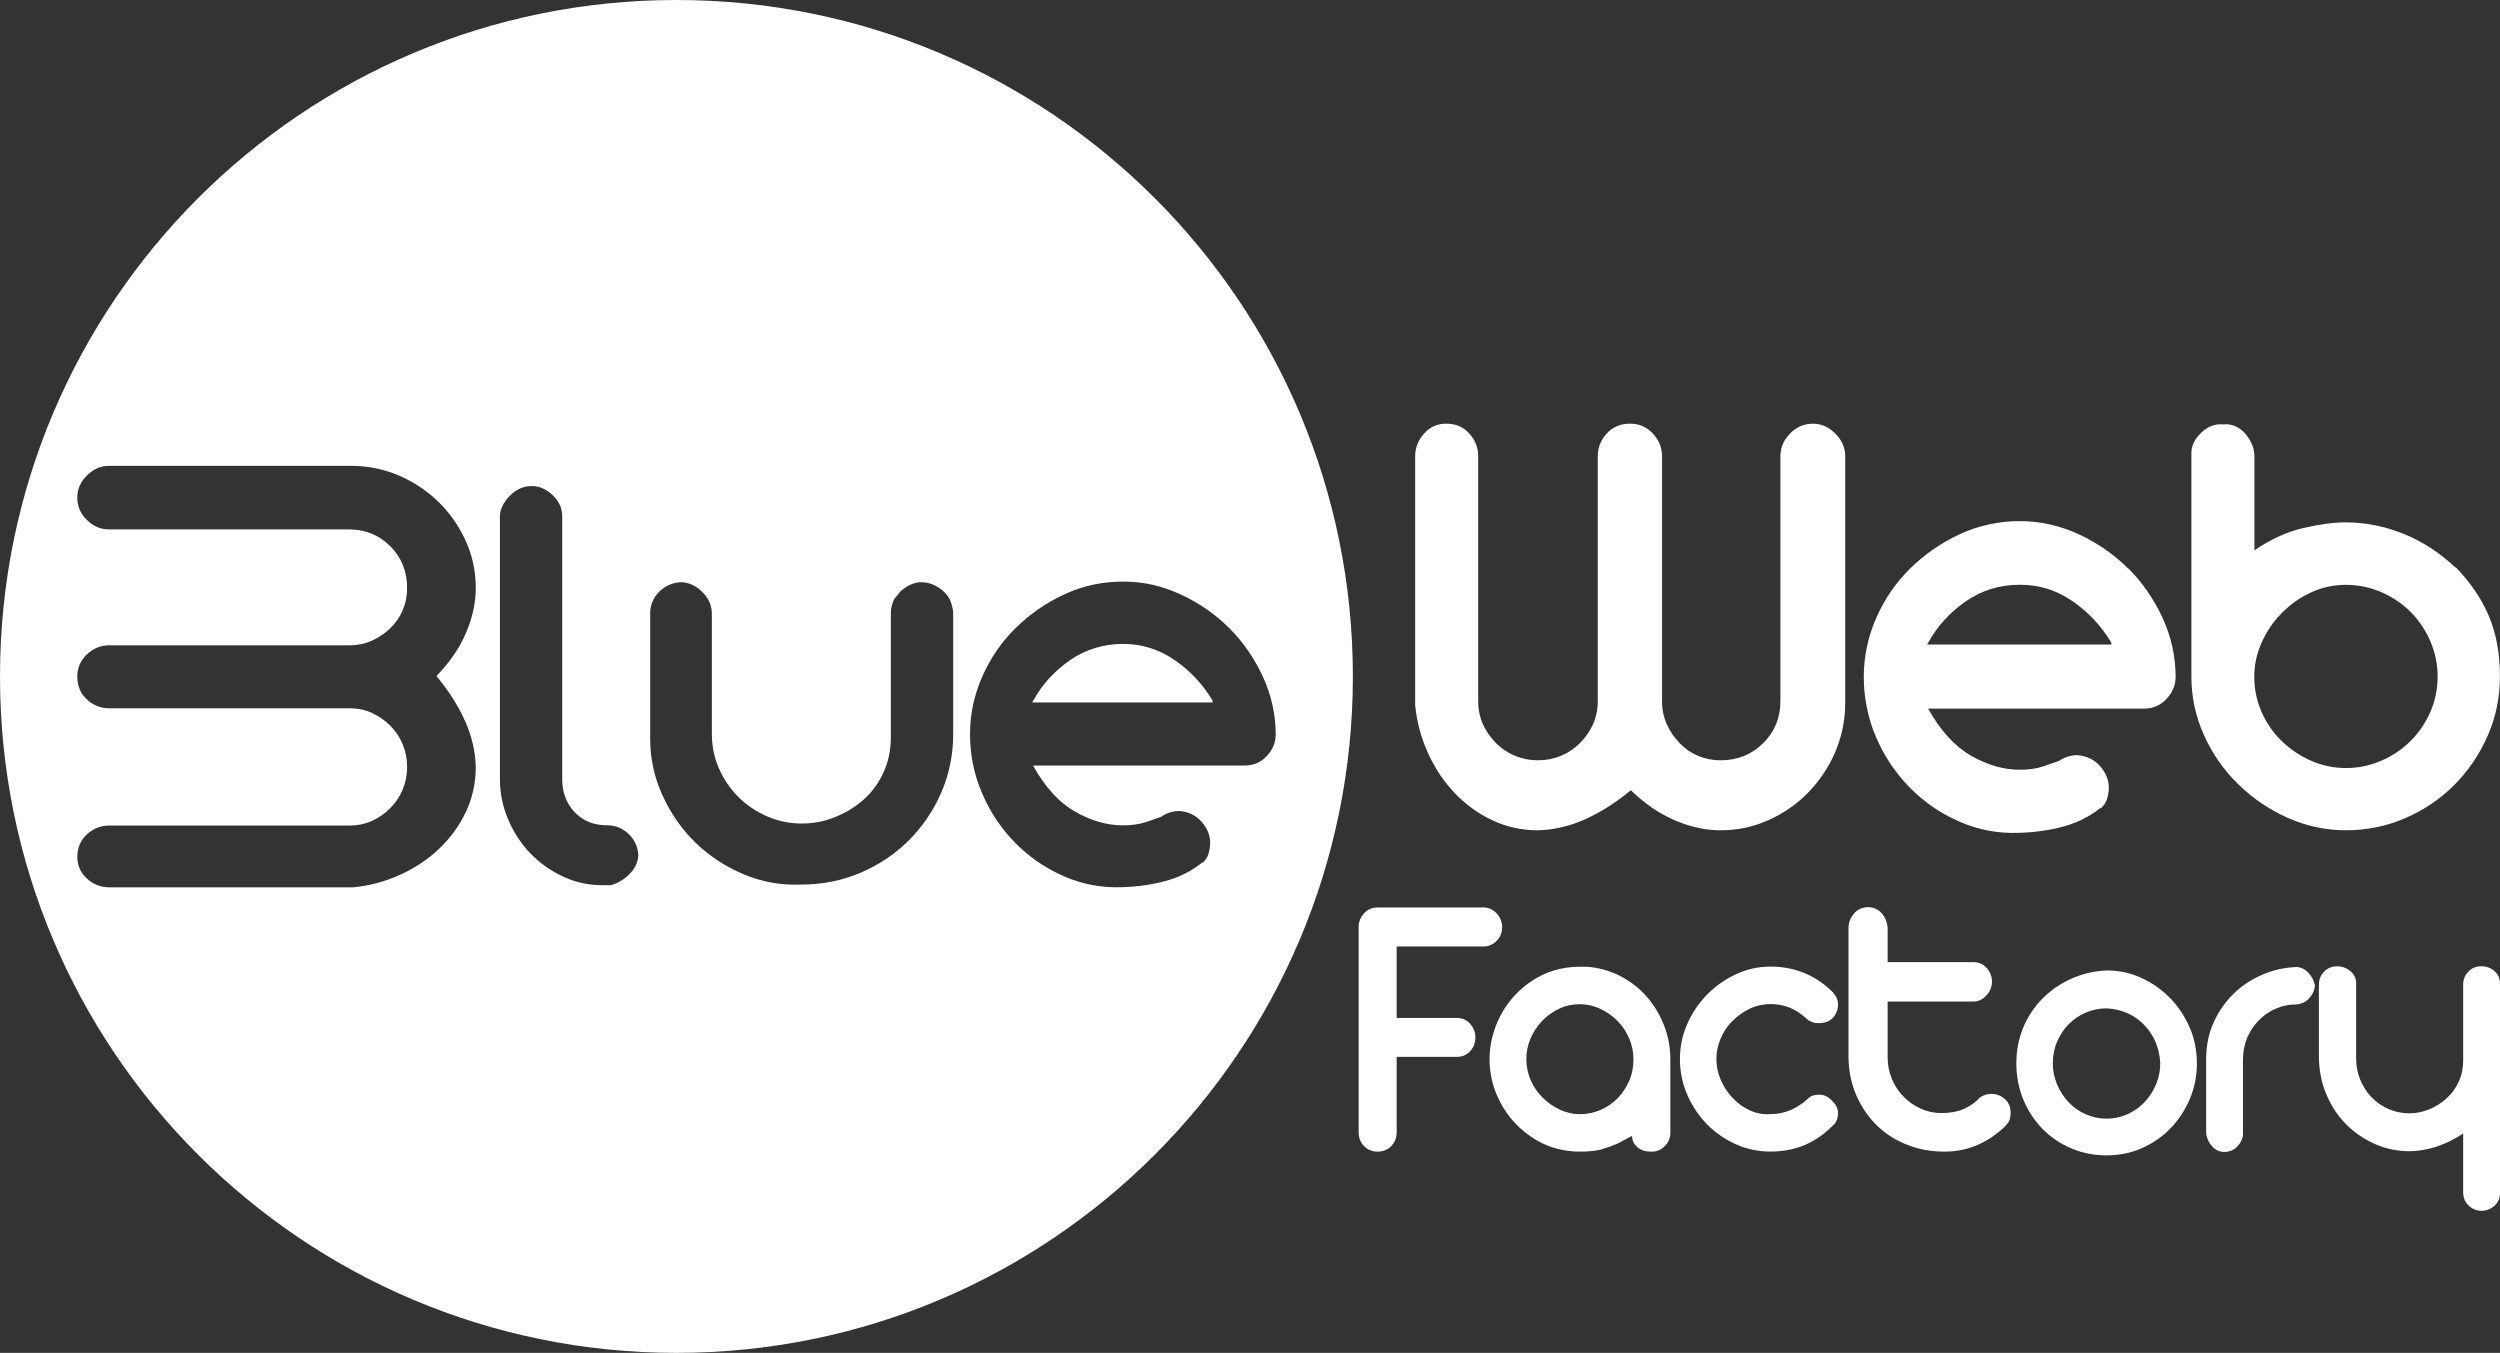 <?xml version="1.0" encoding="UTF-8"?><svg id="Layer_1" xmlns="http://www.w3.org/2000/svg" viewBox="0 0 355.06 192.14"><rect x="0" y="0" width="355.06" height="192.14" fill="#333333" stroke="none"/><defs><style>.cls-1{fill:#fff;}</style></defs><g><path class="cls-1" d="m172.22,99.51c-1.42-2.36-3.23-4.29-5.45-5.8-2.21-1.51-4.65-2.26-7.31-2.26s-5.27.77-7.48,2.3c-2.21,1.54-3.94,3.43-5.18,5.67-.12.12-.18.24-.18.35h25.68c-.06,0-.09-.03-.09-.09v-.18Z"/><path class="cls-1" d="m96.07,0C43.01,0,0,43.01,0,96.07s43.01,96.07,96.07,96.07,96.07-43.01,96.07-96.07S149.13,0,96.07,0Zm-30.05,102.32c.97,2.16,1.49,4.35,1.55,6.6,0,2.3-.47,4.44-1.42,6.42-.94,1.98-2.21,3.72-3.81,5.23-1.59,1.51-3.44,2.73-5.54,3.68-2.1.95-4.3,1.54-6.6,1.77H15.49c-1.18,0-2.23-.41-3.14-1.24-.91-.83-1.37-1.86-1.37-3.1s.46-2.36,1.37-3.19c.92-.83,1.96-1.24,3.14-1.24h34.1c1.18,0,2.26-.22,3.23-.66.97-.44,1.85-1.05,2.61-1.82.77-.77,1.36-1.65,1.77-2.66.41-1,.62-2.07.62-3.19s-.21-2.18-.62-3.19c-.41-1-1-1.89-1.77-2.66-.77-.77-1.64-1.37-2.61-1.82-.97-.44-2.05-.66-3.23-.66H15.49c-1.18,0-2.23-.41-3.14-1.24-.91-.83-1.37-1.92-1.37-3.28,0-1.24.46-2.29,1.37-3.14.92-.86,1.96-1.28,3.14-1.28h34.1c1.18,0,2.26-.22,3.23-.66.97-.44,1.85-1.03,2.61-1.77.77-.74,1.36-1.59,1.77-2.57.41-.97.62-2.02.62-3.14,0-2.36-.8-4.34-2.39-5.93-1.59-1.59-3.54-2.39-5.85-2.39H15.49c-1.18,0-2.23-.44-3.14-1.33-.91-.88-1.37-1.95-1.37-3.19s.46-2.23,1.37-3.14c.92-.91,1.96-1.37,3.14-1.37h34.81c2.3.06,4.49.55,6.55,1.46,2.07.92,3.9,2.16,5.49,3.72,1.59,1.57,2.86,3.4,3.81,5.49.95,2.1,1.42,4.33,1.42,6.69,0,2.07-.46,4.18-1.37,6.33-.91,2.16-2.32,4.21-4.21,6.16,1.71,2.07,3.06,4.18,4.03,6.33Zm23.4,21.81c-.77.77-1.65,1.3-2.66,1.59h-1.24c-1.95,0-3.81-.41-5.58-1.24-1.77-.83-3.32-1.93-4.65-3.32-1.33-1.39-2.38-3-3.14-4.83-.77-1.83-1.15-3.72-1.15-5.67v-37.29c0-1,.46-1.98,1.37-2.92.91-.94,1.96-1.42,3.14-1.42,1.06,0,2.05.43,2.97,1.28.91.86,1.37,1.87,1.37,3.06v37.29c0,1.89.59,3.45,1.77,4.69,1.18,1.24,2.71,1.86,4.61,1.86,1.18,0,2.2.41,3.06,1.24.86.83,1.31,1.83,1.37,3.01-.06,1-.47,1.89-1.24,2.66Zm45.96-19.93c0,2.95-.56,5.73-1.68,8.32-1.12,2.6-2.66,4.87-4.61,6.82-1.95,1.95-4.24,3.48-6.86,4.61-2.63,1.12-5.45,1.68-8.46,1.68-2.83.12-5.55-.37-8.15-1.46-2.6-1.09-4.87-2.58-6.82-4.47-1.95-1.89-3.51-4.12-4.69-6.69s-1.77-5.27-1.77-8.1v-17.8c0-1.18.43-2.2,1.28-3.06.86-.86,1.9-1.31,3.14-1.37,1.12.06,2.13.53,3.01,1.42.89.89,1.33,1.92,1.33,3.1v17c0,1.77.34,3.42,1.02,4.96.68,1.54,1.59,2.88,2.75,4.03,1.15,1.15,2.51,2.07,4.07,2.75,1.56.68,3.2,1.02,4.92,1.02s3.25-.31,4.78-.93c1.53-.62,2.89-1.46,4.07-2.52,1.18-1.06,2.11-2.35,2.79-3.85.68-1.51,1.02-3.14,1.02-4.92v-17.62c0-.77.18-1.48.53-2.13.29-.29.56-.62.8-.97,1-.89,2.01-1.33,3.01-1.33,1.12,0,2.18.44,3.19,1.33.47.47.8.95.97,1.42.18.47.29.97.35,1.51v17.27Zm41.09,4.52h-29.76c1.71,3.07,3.7,5.26,5.98,6.55,2.27,1.3,4.53,1.95,6.78,1.95,1.24,0,2.3-.15,3.19-.44.89-.29,1.65-.56,2.3-.8.77-.53,1.62-.8,2.57-.8,1.3.12,2.35.64,3.14,1.55.8.92,1.2,1.9,1.2,2.97,0,.47-.07.97-.22,1.51-.15.53-.46,1-.93,1.42l.09-.18c-1.54,1.24-3.28,2.13-5.23,2.66-1.95.53-4.02.83-6.2.89-2.89.12-5.65-.4-8.28-1.55-2.63-1.15-4.93-2.73-6.91-4.74-1.98-2.01-3.54-4.34-4.69-7-1.15-2.66-1.73-5.46-1.73-8.41s.58-5.56,1.73-8.19c1.15-2.63,2.73-4.93,4.74-6.91,2.01-1.98,4.31-3.57,6.91-4.78,2.6-1.21,5.37-1.82,8.33-1.82s5.56.61,8.19,1.82c2.63,1.21,4.93,2.81,6.91,4.78,1.98,1.98,3.57,4.28,4.78,6.91,1.21,2.63,1.82,5.36,1.82,8.19,0,1.18-.44,2.23-1.33,3.14-.89.92-2.01,1.34-3.37,1.28Z"/></g><g><path class="cls-1" d="m257.47,60.18c-1.27,0-2.35.47-3.25,1.4-.9.93-1.36,2-1.36,3.21v34.79c0,2.35-.81,4.34-2.44,5.96s-3.65,2.44-6.05,2.44c-1.14,0-2.21-.21-3.21-.63-.99-.42-1.87-1.02-2.62-1.81-.75-.78-1.36-1.67-1.81-2.67-.45-.99-.68-2.09-.68-3.3v-34.79c0-1.2-.44-2.27-1.31-3.21-.87-.93-1.94-1.4-3.21-1.4-1.39,0-2.5.47-3.34,1.4-.84.93-1.27,2-1.27,3.21v34.79c0,1.21-.23,2.31-.68,3.3-.45.99-1.07,1.88-1.85,2.67-.78.78-1.69,1.39-2.71,1.81-1.02.42-2.11.63-3.25.63s-2.23-.21-3.25-.63c-1.03-.42-1.93-1.02-2.71-1.81-.78-.78-1.4-1.67-1.85-2.67-.45-.99-.68-2.09-.68-3.3v-34.79c0-1.2-.42-2.27-1.27-3.21-.84-.93-1.93-1.4-3.25-1.4s-2.32.47-3.16,1.4c-.84.93-1.27,2-1.27,3.21v35.42c.24,2.35.84,4.59,1.81,6.73.96,2.14,2.21,4.02,3.75,5.65,1.54,1.63,3.31,2.92,5.33,3.89,2.02.96,4.2,1.45,6.55,1.45,2.29-.06,4.53-.59,6.73-1.58,2.2-.99,4.35-2.36,6.46-4.11,1.99,1.93,4.08,3.36,6.28,4.29,2.2.94,4.35,1.4,6.46,1.4,2.41,0,4.68-.48,6.82-1.45,2.14-.96,4.01-2.26,5.6-3.89,1.6-1.63,2.86-3.49,3.79-5.6.93-2.11,1.43-4.34,1.49-6.69v-35.51c0-1.2-.47-2.27-1.4-3.21-.94-.93-2-1.4-3.21-1.4Z"/><path class="cls-1" d="m302.24,80.74c-2.02-2.02-4.37-3.64-7.05-4.88-2.68-1.23-5.47-1.85-8.36-1.85s-5.84.62-8.49,1.85c-2.65,1.24-5,2.86-7.05,4.88-2.05,2.02-3.66,4.37-4.83,7.05-1.17,2.68-1.76,5.47-1.76,8.36s.59,5.87,1.76,8.58c1.17,2.71,2.77,5.09,4.79,7.14,2.02,2.05,4.37,3.66,7.05,4.83,2.68,1.17,5.5,1.7,8.45,1.58,2.23-.06,4.34-.36,6.33-.9,1.99-.54,3.76-1.45,5.33-2.71l-.09.18c.48-.42.8-.9.95-1.45.15-.54.23-1.05.23-1.54,0-1.09-.41-2.09-1.22-3.03-.81-.93-1.88-1.46-3.21-1.58-.96,0-1.84.27-2.62.81-.66.24-1.44.51-2.35.81-.9.3-1.99.45-3.25.45-2.29,0-4.59-.66-6.91-1.99-2.32-1.33-4.35-3.55-6.1-6.69h30.36c1.39.06,2.53-.38,3.43-1.31.9-.93,1.36-2,1.36-3.21,0-2.89-.62-5.68-1.85-8.36-1.24-2.68-2.86-5.03-4.88-7.05Zm-28.51,10.8c0-.12.06-.24.18-.36,1.27-2.29,3.03-4.22,5.29-5.78,2.26-1.57,4.8-2.35,7.64-2.35s5.2.77,7.46,2.3c2.26,1.54,4.11,3.51,5.56,5.92v.18c0,.06.03.09.09.09h-26.21Z"/><path class="cls-1" d="m353.48,87.48c-1.05-2.47-2.64-4.79-4.75-6.96v.09c-2.23-2.11-4.69-3.71-7.36-4.79-2.68-1.08-5.44-1.63-8.27-1.63-1.69,0-3.69.27-6.01.81-2.32.54-4.62,1.6-6.91,3.16v-13.37c0-.6-.12-1.17-.36-1.72-.24-.54-.56-1.04-.95-1.49-.39-.45-.86-.8-1.4-1.04-.54-.24-1.08-.33-1.63-.27h-.36c-1.02-.06-1.99.35-2.89,1.22-.9.87-1.36,1.82-1.36,2.85v31.72c0,2.95.6,5.75,1.81,8.4,1.2,2.65,2.83,4.97,4.88,6.96,2.05,1.99,4.38,3.57,7,4.74,2.62,1.17,5.38,1.76,8.27,1.76s5.75-.57,8.4-1.72c2.65-1.14,4.97-2.71,6.96-4.7,1.99-1.99,3.57-4.31,4.74-6.96,1.17-2.65,1.76-5.48,1.76-8.49,0-3.25-.53-6.11-1.58-8.58Zm-8.32,13.65c-.69,1.57-1.63,2.94-2.8,4.11-1.18,1.17-2.56,2.11-4.16,2.8-1.6.69-3.27,1.04-5.02,1.04s-3.4-.35-4.97-1.04c-1.57-.69-2.95-1.63-4.16-2.8-1.21-1.17-2.15-2.54-2.85-4.11-.69-1.57-1.04-3.25-1.04-5.06,0-1.63.35-3.22,1.04-4.79.69-1.57,1.64-2.97,2.85-4.2,1.2-1.23,2.59-2.21,4.16-2.94,1.57-.72,3.22-1.08,4.97-1.08s3.42.35,5.02,1.04c1.59.69,2.98,1.63,4.16,2.8,1.17,1.17,2.11,2.56,2.8,4.16.69,1.6,1.04,3.27,1.04,5.02s-.35,3.49-1.04,5.06Z"/></g><g><path class="cls-1" d="m210.7,134.42c.7,0,1.32-.26,1.85-.79.53-.53.79-1.18.79-1.98,0-.72-.26-1.36-.79-1.93-.53-.56-1.15-.84-1.85-.84h-15.04c-.78,0-1.42.28-1.93.84-.51.56-.77,1.2-.77,1.93v29.14c0,.79.26,1.46.77,1.98.51.53,1.16.79,1.93.79s1.42-.26,1.93-.79c.51-.52.77-1.18.77-1.98v-10.69h8.53c.78,0,1.41-.27,1.91-.81.49-.54.74-1.19.74-1.95s-.25-1.36-.74-1.93c-.49-.56-1.13-.84-1.91-.84h-8.53v-10.15h12.34Z"/><path class="cls-1" d="m233.97,141.66c-1.01-1.18-2.21-2.14-3.6-2.9-1.4-.76-2.89-1.23-4.47-1.41-.28-.04-.53-.05-.74-.05h-.74c-2.65,0-5.01.72-7.1,2.17-2.08,1.45-3.64,3.35-4.66,5.7-.35.83-.63,1.68-.82,2.55-.19.87-.29,1.77-.29,2.71s.1,1.85.29,2.74c.19.89.47,1.73.82,2.52,1.02,2.32,2.58,4.21,4.66,5.67,2.08,1.47,4.45,2.2,7.1,2.2,1.02,0,1.98-.09,2.86-.27.46-.14.9-.29,1.32-.43.42-.14.83-.31,1.22-.49.21-.11.55-.29,1.01-.54.46-.25.78-.42.95-.49.04.51.17.9.4,1.19.23.29.48.52.77.68.28.16.57.26.87.3.3.04.57.05.82.05.67,0,1.27-.26,1.8-.79.53-.52.79-1.15.79-1.87v-10.47c0-1.66-.29-3.24-.88-4.75-.58-1.5-1.38-2.84-2.38-4.02Zm-2.59,11.85c-.41.94-.95,1.76-1.64,2.47-.69.7-1.5,1.26-2.44,1.66-.94.4-1.92.6-2.94.6-.95,0-1.88-.21-2.78-.62s-1.71-.98-2.44-1.68c-.72-.7-1.3-1.53-1.72-2.47s-.64-1.95-.64-3.04.2-2.04.61-2.98c.41-.94.96-1.77,1.67-2.5.71-.72,1.51-1.29,2.41-1.71.9-.42,1.86-.62,2.89-.62s1.99.22,2.91.65c.92.43,1.73,1,2.44,1.71.71.71,1.26,1.54,1.67,2.5.41.96.61,1.94.61,2.96,0,1.12-.2,2.15-.61,3.09Z"/><path class="cls-1" d="m246.07,144.99c.7-.72,1.53-1.3,2.46-1.74.93-.44,1.91-.65,2.94-.65,1.91,0,3.58.67,5.03,2.01.46.47,1.08.7,1.85.7.35,0,.7-.05,1.03-.16.34-.11.63-.29.87-.54.53-.54.79-1.19.79-1.95,0-.25-.05-.52-.13-.79-.09-.27-.26-.53-.5-.79h.05c-2.47-2.53-5.47-3.8-9-3.8-1.73,0-3.37.36-4.92,1.09-1.55.72-2.92,1.69-4.11,2.9-1.18,1.21-2.12,2.6-2.81,4.18-.69,1.57-1.03,3.23-1.03,4.96s.34,3.46,1.03,5.05c.69,1.59,1.62,2.98,2.78,4.18,1.17,1.19,2.52,2.14,4.08,2.85,1.55.7,3.21,1.06,4.98,1.06s3.43-.32,4.9-.95c1.46-.63,2.81-1.58,4.05-2.85.21-.18.37-.43.48-.73.11-.31.16-.61.16-.89,0-.65-.28-1.25-.85-1.79-.53-.58-1.13-.87-1.8-.87-.74,0-1.27.18-1.59.54-1.62,1.48-3.41,2.22-5.35,2.22-1.02.07-1.99-.1-2.91-.52-.92-.41-1.73-.99-2.44-1.74-.71-.74-1.27-1.59-1.7-2.55-.42-.96-.64-1.96-.64-3.01s.2-1.99.61-2.93c.4-.94.96-1.77,1.67-2.5Z"/><path class="cls-1" d="m282.88,155.36c-.78,0-1.43.25-1.96.76h.05c-.64.62-1.37,1.09-2.2,1.44-.83.34-1.84.52-3.05.52-1.06,0-2.06-.22-2.99-.65-.94-.44-1.75-1.01-2.44-1.74-.69-.72-1.23-1.56-1.62-2.52-.39-.96-.58-1.96-.58-3.01v-7.92h12.23c.67,0,1.27-.29,1.8-.87.53-.58.79-1.23.79-1.95s-.25-1.37-.74-1.93c-.5-.56-1.11-.84-1.85-.84h-12.23v-4.88c-.07-.83-.36-1.53-.87-2.09-.51-.56-1.16-.84-1.93-.84s-1.48.31-1.99.92c-.51.61-.77,1.28-.77,2.01v18.39c.03,2.03.42,3.86,1.16,5.51.74,1.65,1.72,3.06,2.94,4.23,1.22,1.18,2.65,2.08,4.29,2.71,1.64.63,3.38.95,5.22.95,1.73,0,3.33-.33,4.79-.98,1.47-.65,2.82-1.59,4.05-2.82h-.05c.25-.22.41-.48.5-.79.09-.31.13-.61.13-.9,0-.79-.25-1.43-.74-1.9-.57-.54-1.22-.81-1.96-.81Z"/><path class="cls-1" d="m308.19,141.74c-1.16-1.19-2.51-2.14-4.05-2.85-1.53-.71-3.17-1.06-4.9-1.06-1.8.07-3.49.46-5.06,1.17-1.57.7-2.94,1.65-4.1,2.82-1.17,1.18-2.07,2.55-2.73,4.12-.65,1.57-.98,3.27-.98,5.07s.34,3.62,1.01,5.21c.67,1.59,1.59,2.98,2.75,4.15,1.17,1.18,2.52,2.09,4.08,2.74,1.55.65,3.21.98,4.98.98s3.48-.34,5.03-1.03c1.55-.69,2.9-1.63,4.05-2.82,1.15-1.19,2.06-2.58,2.73-4.15.67-1.57,1.01-3.26,1.01-5.07s-.34-3.51-1.03-5.1c-.69-1.59-1.62-2.98-2.78-4.18Zm-1.99,12.29c-.41.96-.95,1.8-1.64,2.52-.69.72-1.5,1.29-2.44,1.71-.94.42-1.92.62-2.94.62s-2-.21-2.94-.62c-.94-.41-1.75-.98-2.44-1.71-.69-.72-1.24-1.56-1.64-2.52-.41-.96-.61-1.96-.61-3.01,0-1.12.2-2.15.61-3.09.4-.94.95-1.76,1.64-2.47.69-.7,1.5-1.26,2.44-1.65.93-.4,1.91-.6,2.94-.6h.05c2.19.14,3.97.95,5.35,2.41,1.38,1.46,2.12,3.26,2.23,5.4,0,1.05-.2,2.05-.61,3.01Z"/><path class="cls-1" d="m326.15,137.34c-1.73.07-3.36.44-4.9,1.11-1.54.67-2.89,1.57-4.05,2.71-1.16,1.14-2.09,2.47-2.78,3.99-.69,1.52-1.05,3.16-1.09,4.94v10.91c.11.72.4,1.34.87,1.84.48.51,1.05.76,1.72.76.7,0,1.3-.23,1.77-.71.48-.47.77-1.01.87-1.63v-10.8c0-1.12.2-2.15.61-3.09s.95-1.76,1.64-2.47c.69-.7,1.49-1.26,2.41-1.65.92-.4,1.89-.6,2.91-.6.7-.04,1.31-.32,1.8-.84.49-.52.78-1.13.85-1.82-.11-.65-.41-1.25-.9-1.79-.49-.54-1.08-.83-1.75-.87Z"/><path class="cls-1" d="m354.27,137.91c-.53-.45-1.15-.68-1.85-.68-.74,0-1.36.25-1.85.76-.49.51-.74,1.12-.74,1.84v10.8c0,1.08-.21,2.09-.64,3.01-.42.92-1,1.71-1.72,2.36-.72.65-1.54,1.17-2.46,1.55-.92.38-1.85.57-2.81.57-1.06,0-2.06-.21-2.99-.62s-1.74-.98-2.41-1.68c-.67-.71-1.2-1.53-1.59-2.47-.39-.94-.58-1.93-.58-2.98v-10.69c0-.72-.27-1.31-.82-1.76-.55-.45-1.17-.68-1.88-.68-.74,0-1.36.25-1.85.76-.5.51-.74,1.12-.74,1.84v10.09c0,1.95.34,3.76,1.03,5.43.69,1.66,1.62,3.09,2.81,4.29,1.18,1.19,2.55,2.13,4.1,2.82,1.55.69,3.2,1.03,4.93,1.03,1.09,0,2.28-.19,3.57-.57,1.29-.38,2.64-1.02,4.05-1.93v8.3c0,.79.26,1.44.79,1.93.53.49,1.13.73,1.8.73.7,0,1.32-.24,1.85-.71.53-.47.79-1.07.79-1.79v-29.78c0-.72-.26-1.31-.79-1.76Z"/></g></svg>